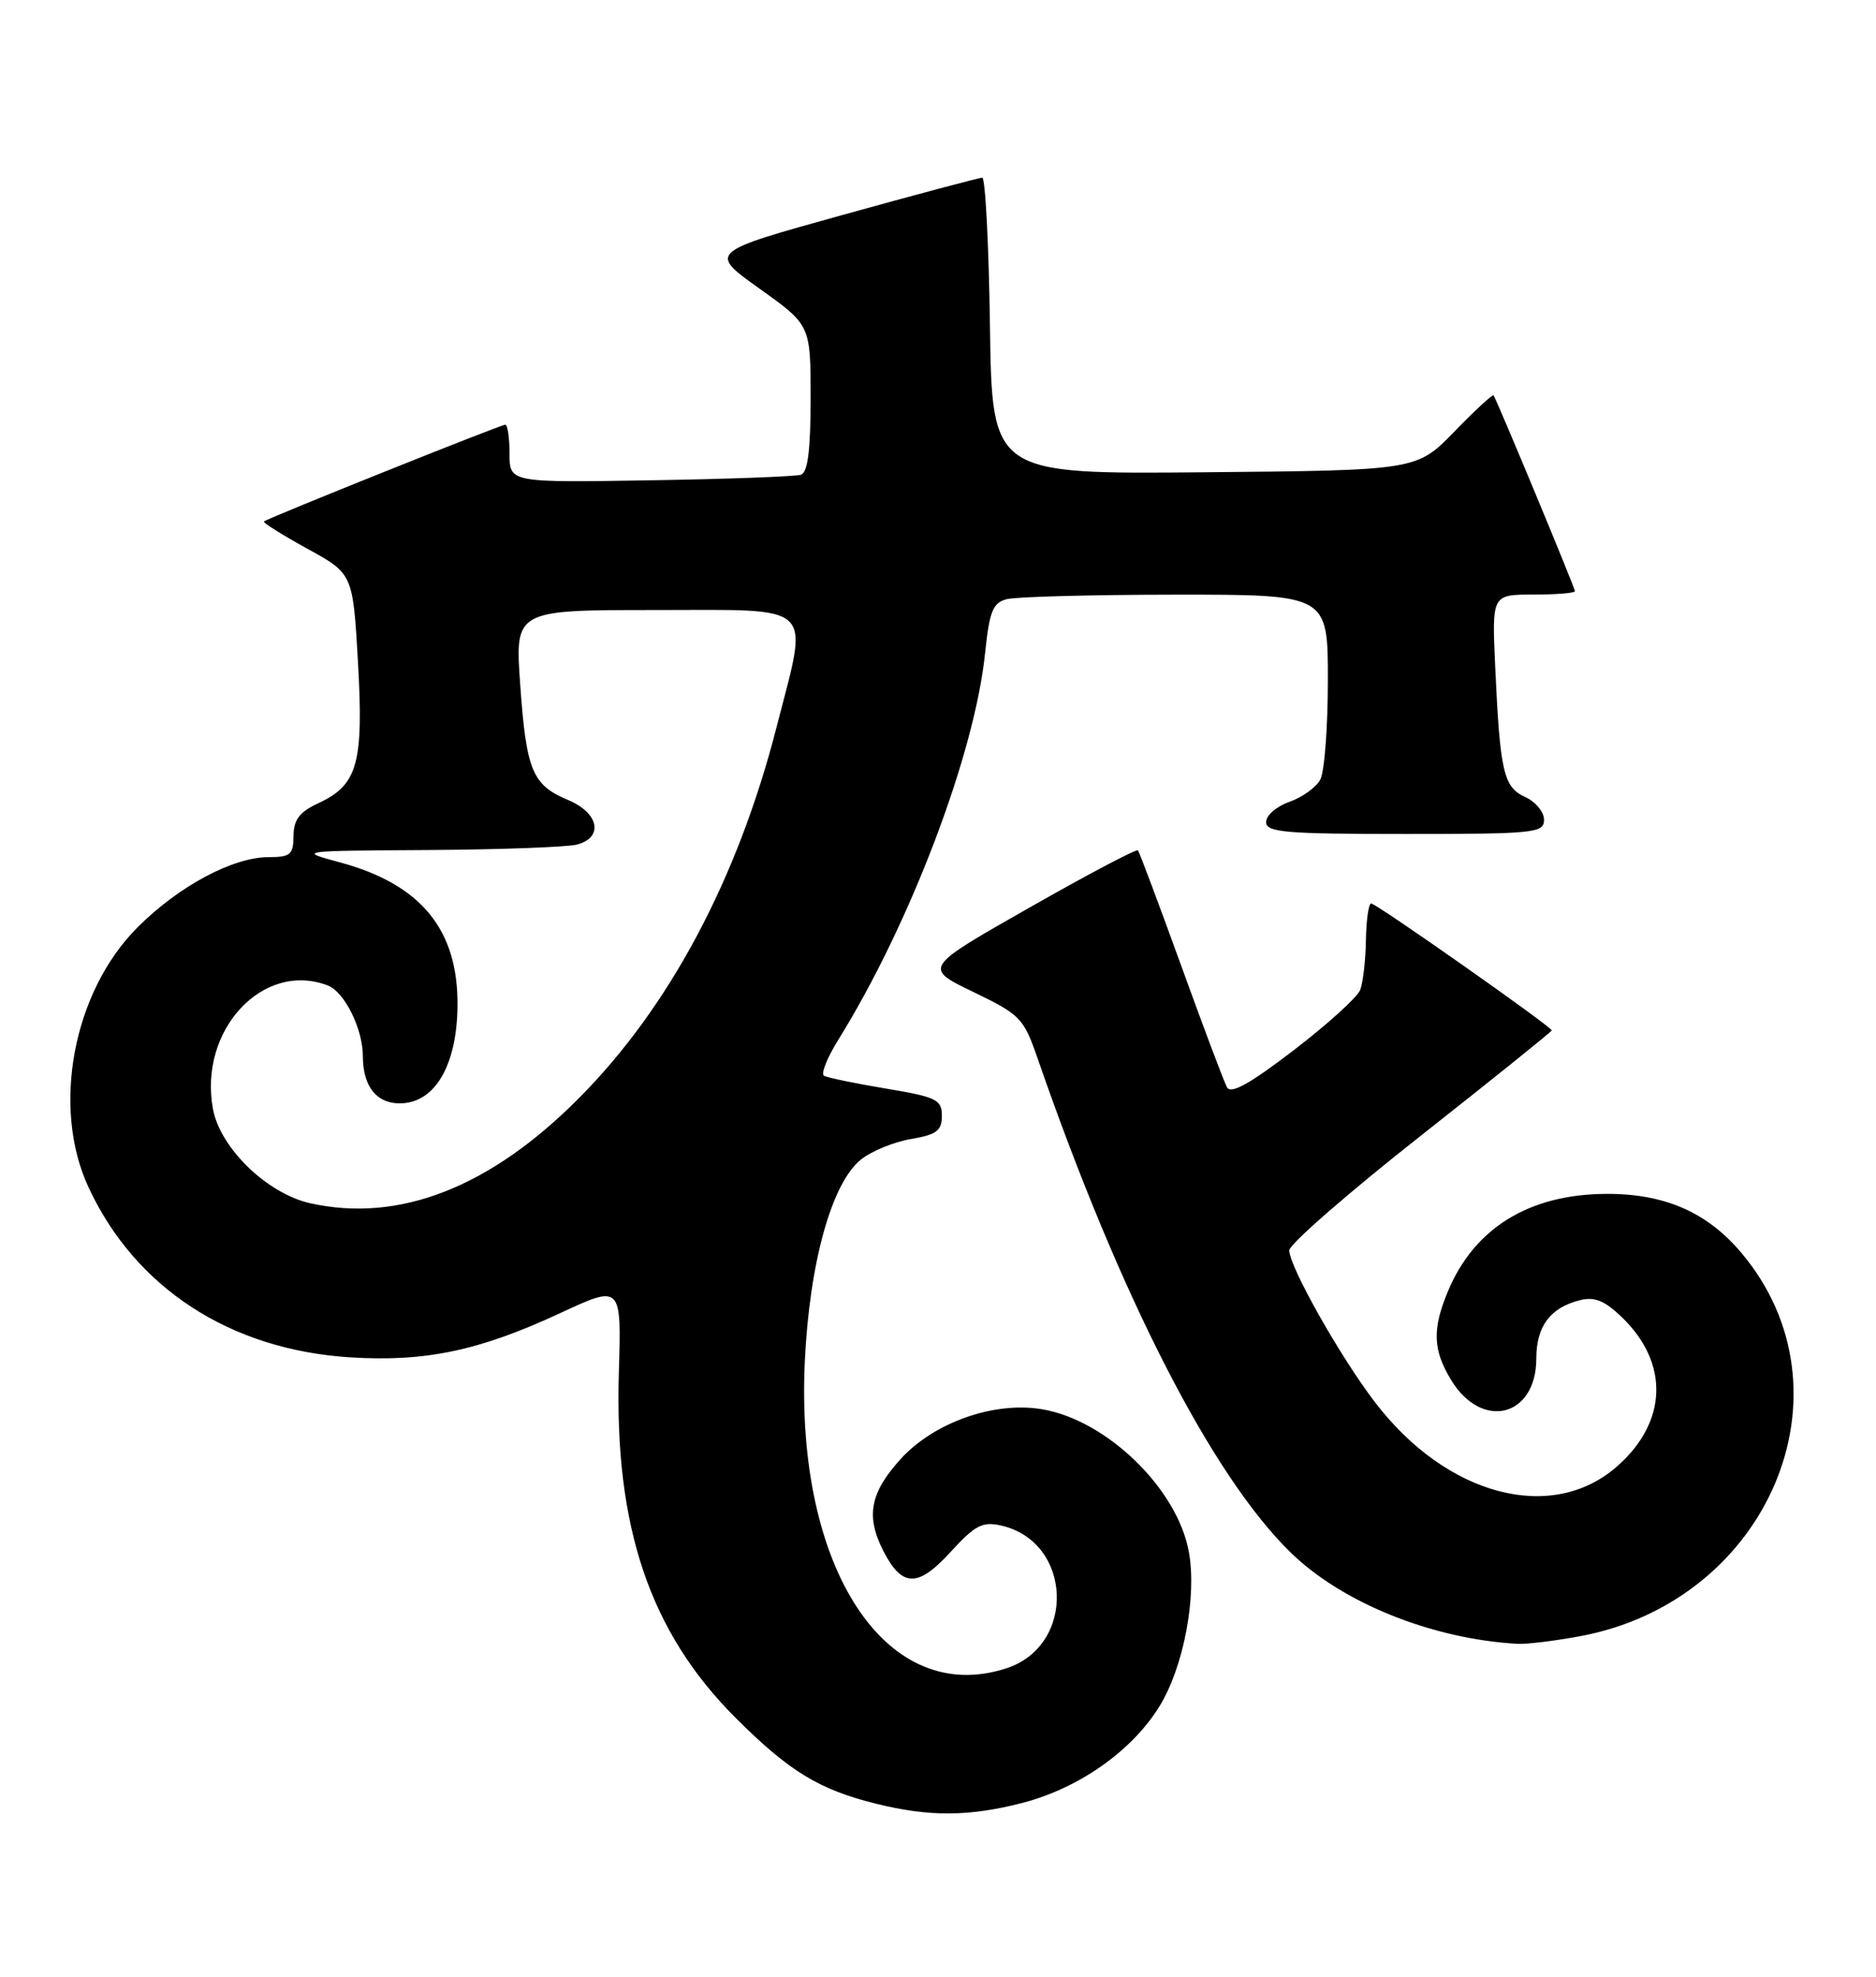 <?xml version="1.0" encoding="UTF-8" standalone="no"?>
<!DOCTYPE svg PUBLIC "-//W3C//DTD SVG 1.1//EN" "http://www.w3.org/Graphics/SVG/1.1/DTD/svg11.dtd" >
<svg xmlns="http://www.w3.org/2000/svg" xmlns:xlink="http://www.w3.org/1999/xlink" version="1.1" viewBox="0 0 243 256">
 <g >
 <path fill="currentColor"
d=" M 132.47 233.47 C 139.82 231.55 146.67 226.71 150.21 220.93 C 153.32 215.86 155.05 206.73 153.99 200.95 C 152.50 192.78 143.36 183.91 134.98 182.50 C 128.76 181.45 120.95 184.21 116.62 188.99 C 112.67 193.37 112.12 196.40 114.46 200.93 C 116.87 205.58 118.91 205.60 123.11 201.00 C 126.30 197.52 127.25 197.01 129.67 197.56 C 138.90 199.64 139.43 213.05 130.41 216.03 C 114.83 221.17 102.98 203.16 104.25 176.27 C 104.86 163.48 107.75 153.13 111.55 150.14 C 112.93 149.05 115.85 147.86 118.03 147.50 C 121.32 146.94 122.00 146.43 122.00 144.50 C 122.00 142.40 121.32 142.07 114.75 140.97 C 110.76 140.31 107.16 139.56 106.73 139.31 C 106.31 139.07 107.14 136.98 108.57 134.68 C 117.88 119.70 126.27 97.62 127.60 84.56 C 128.16 79.18 128.60 78.07 130.38 77.60 C 131.55 77.28 141.39 77.02 152.25 77.01 C 172.00 77.00 172.00 77.00 172.00 88.07 C 172.00 94.15 171.56 99.95 171.02 100.96 C 170.48 101.97 168.68 103.26 167.02 103.84 C 165.36 104.42 164.00 105.59 164.00 106.45 C 164.00 107.79 166.40 108.00 182.00 108.00 C 198.81 108.00 200.00 107.88 200.00 106.16 C 200.00 105.15 198.90 103.82 197.55 103.21 C 194.74 101.92 194.30 99.98 193.67 86.25 C 193.25 77.00 193.25 77.00 198.63 77.00 C 201.58 77.00 204.00 76.80 204.00 76.56 C 204.00 76.12 193.87 51.75 193.46 51.20 C 193.34 51.04 191.04 53.15 188.37 55.91 C 183.50 60.91 183.50 60.91 156.00 61.16 C 128.50 61.41 128.50 61.41 128.23 42.21 C 128.08 31.64 127.63 23.00 127.23 23.01 C 126.83 23.02 118.68 25.19 109.13 27.84 C 91.76 32.66 91.76 32.66 98.38 37.38 C 105.00 42.10 105.00 42.10 105.00 51.58 C 105.00 58.28 104.63 61.19 103.75 61.48 C 103.06 61.71 94.29 62.04 84.25 62.20 C 66.00 62.50 66.00 62.50 66.00 58.75 C 66.00 56.69 65.75 55.00 65.45 55.00 C 64.86 55.00 34.71 67.08 34.19 67.53 C 34.01 67.67 36.54 69.26 39.79 71.05 C 45.71 74.30 45.71 74.30 46.37 85.75 C 47.11 98.85 46.33 101.65 41.27 104.00 C 38.79 105.15 38.04 106.14 38.02 108.25 C 38.00 110.67 37.62 111.00 34.82 111.00 C 30.17 111.00 23.17 114.74 17.83 120.08 C 9.46 128.44 6.64 143.39 11.47 153.77 C 17.55 166.83 29.83 174.80 45.36 175.78 C 55.10 176.39 62.08 174.92 72.50 170.08 C 80.50 166.36 80.50 166.36 80.16 177.74 C 79.57 197.74 84.17 211.35 95.26 222.44 C 102.20 229.38 106.09 231.76 113.50 233.59 C 120.40 235.30 125.56 235.26 132.47 233.47 Z  M 204.57 211.91 C 229.14 207.41 240.66 180.10 225.53 162.21 C 221.10 156.96 215.56 154.56 208.00 154.61 C 198.05 154.67 190.97 159.04 187.55 167.23 C 185.50 172.13 185.60 174.83 187.97 178.72 C 191.97 185.28 199.00 183.49 199.00 175.92 C 199.00 171.76 200.81 169.34 204.64 168.38 C 206.53 167.90 207.83 168.42 210.04 170.54 C 216.25 176.49 216.02 184.14 209.46 189.90 C 201.01 197.32 187.41 193.74 178.14 181.64 C 173.62 175.75 167.00 164.02 167.00 161.92 C 167.00 161.14 174.65 154.47 184.00 147.11 C 193.35 139.74 201.00 133.59 201.00 133.44 C 201.00 132.97 178.27 117.00 177.61 117.00 C 177.28 117.00 176.97 119.14 176.93 121.75 C 176.89 124.36 176.55 127.27 176.18 128.22 C 175.80 129.16 171.93 132.67 167.57 136.01 C 161.85 140.39 159.43 141.73 158.93 140.80 C 158.54 140.08 155.86 132.97 152.98 125.00 C 150.09 117.03 147.58 110.33 147.40 110.12 C 147.22 109.91 140.89 113.24 133.34 117.54 C 119.61 125.34 119.61 125.34 126.05 128.45 C 132.17 131.40 132.59 131.84 134.39 137.03 C 145.06 167.86 157.02 191.20 167.23 201.10 C 173.92 207.60 185.52 212.26 196.57 212.88 C 197.70 212.95 201.30 212.51 204.57 211.91 Z  M 40.18 155.82 C 34.62 154.58 28.54 148.70 27.59 143.65 C 25.68 133.43 34.05 124.40 42.46 127.62 C 44.62 128.45 47.00 133.23 47.00 136.76 C 47.00 140.97 49.05 143.23 52.50 142.84 C 56.62 142.36 59.20 137.55 59.26 130.23 C 59.35 120.38 54.53 114.51 44.00 111.67 C 38.52 110.19 38.57 110.18 55.50 110.08 C 64.85 110.02 73.51 109.70 74.75 109.37 C 78.22 108.44 77.58 105.27 73.58 103.60 C 68.94 101.66 68.17 99.79 67.38 88.62 C 66.70 79.00 66.70 79.00 84.85 79.00 C 105.96 79.00 104.77 77.85 100.60 94.12 C 95.55 113.84 86.70 130.45 74.96 142.24 C 63.48 153.79 51.68 158.39 40.18 155.82 Z "/>
</g>
</svg>